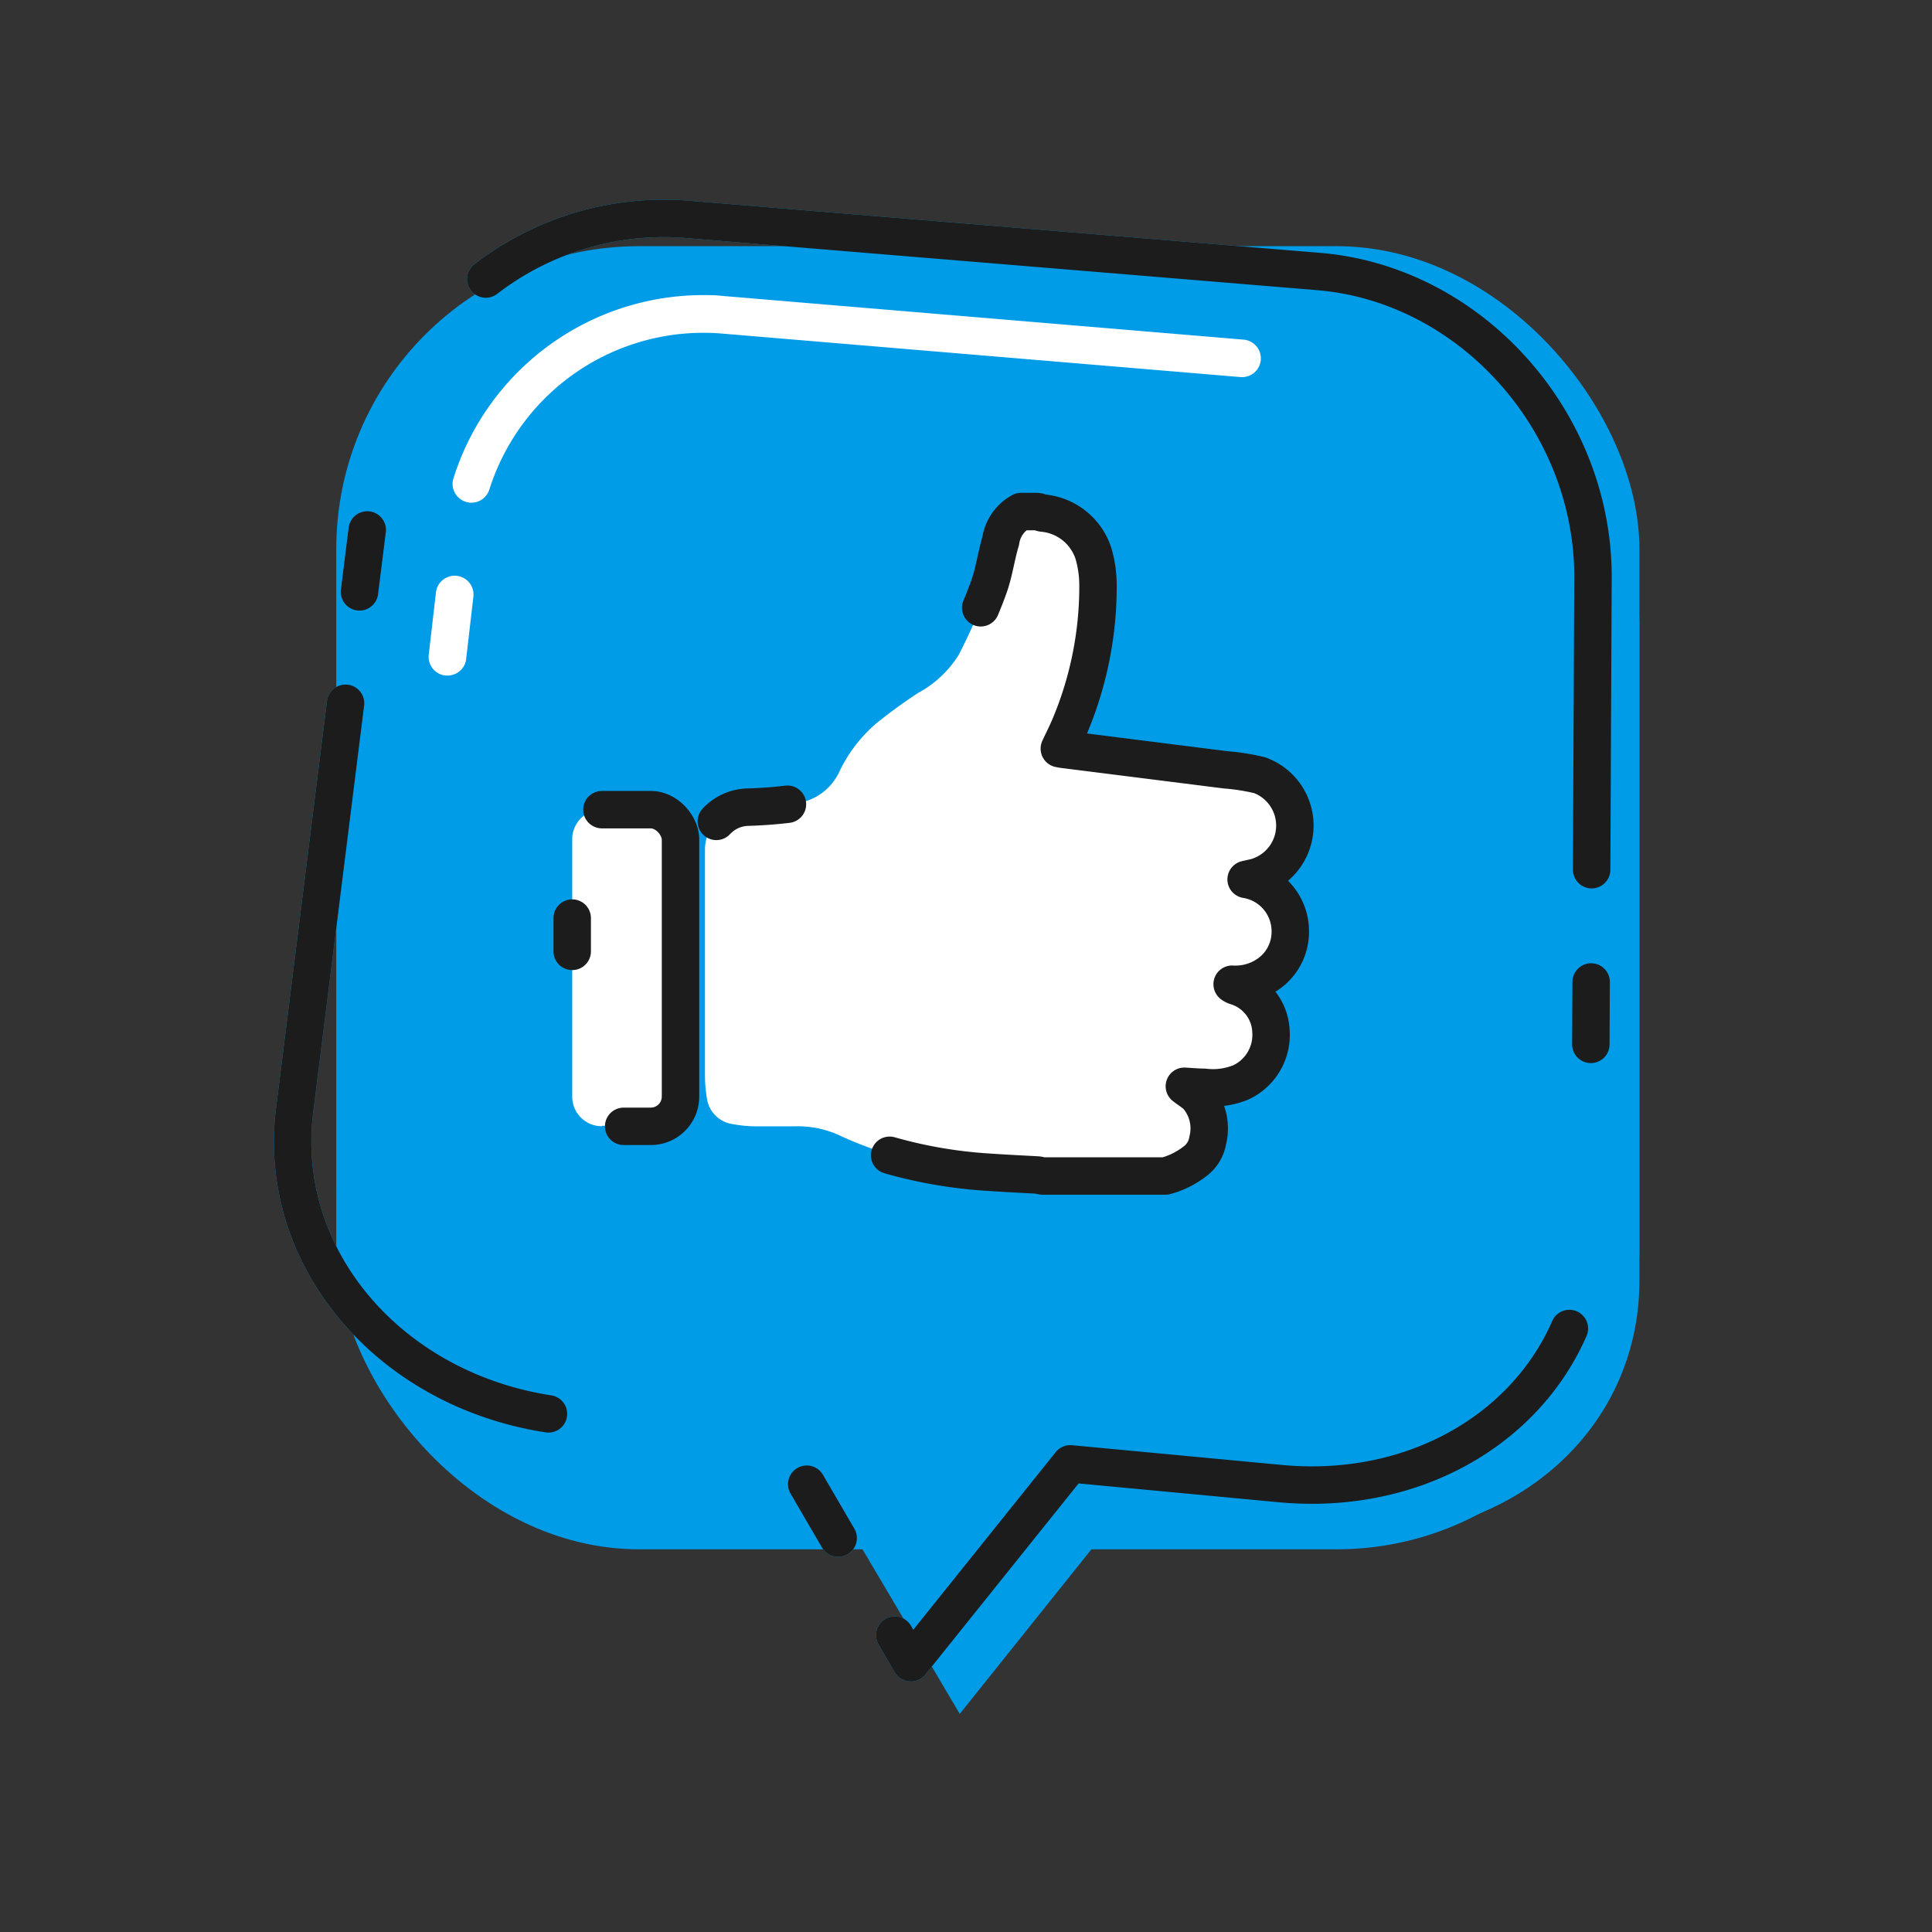 <svg xmlns="http://www.w3.org/2000/svg" viewBox="0 0 154.84 154.84"><rect x="0" y="0" width="154.84" height="154.84" fill="#333333" stroke="none"/><defs><style>.cls-1{isolation:isolate;}.cls-2{fill:#009ce8;}.cls-10,.cls-3,.cls-4,.cls-8,.cls-9{fill:none;stroke-linecap:round;stroke-linejoin:round;stroke-width:3px;}.cls-3{stroke:#009ce8;}.cls-3,.cls-4{stroke-dasharray:68 23 5 9;}.cls-10,.cls-4,.cls-8,.cls-9{stroke:#1c1c1c;}.cls-4,.cls-6{mix-blend-mode:multiply;}.cls-5{mix-blend-mode:screen;}.cls-7{fill:#fff;}.cls-9{stroke-dasharray:6.03 22.9;}.cls-10{stroke-dasharray:34.14 17.07 2.67 10.14;}</style></defs><g class="cls-1"><g id="OBJECTS"><rect class="cls-2" x="26.95" y="19.73" width="104.44" height="104.44" rx="24.27"/><path class="cls-2" d="M109.21,25.79,58.14,21.54A23.32,23.32,0,0,0,33.3,41.91L27.14,93.05c-1.47,12.27,8.46,23.26,22.18,24.56l16.87,1.59,10.73,18.16,12.75-15.94L106.54,123c13.72,1.3,24.85-7.82,24.85-20.37V50.34C131.39,37.8,121.46,26.81,109.21,25.79Z"/><path class="cls-3" d="M105.68,21.76l-50.84-4.2A23.4,23.4,0,0,0,30,37.93L23.61,89c-1.53,12.25,8.3,23.23,22,24.52l16.8,1.58L73,133.26l12.78-15.94,16.8,1.58c13.67,1.29,24.8-7.83,24.85-20.36l.24-52.26C127.7,33.75,117.87,22.77,105.68,21.76Z"/><path class="cls-4" d="M105.68,21.76l-50.84-4.2A23.4,23.4,0,0,0,30,37.93L23.61,89c-1.53,12.25,8.3,23.23,22,24.52l16.8,1.58L73,133.26l12.78-15.94,16.8,1.58c13.67,1.29,24.8-7.83,24.85-20.36l.24-52.26C127.7,33.75,117.87,22.77,105.68,21.76Z"/><g class="cls-5"><path class="cls-2" d="M95.56,25.74,55.67,22.92A19.12,19.12,0,0,0,35.81,39.11L29.94,79.2c-1.4,9.62,6.35,18.15,17.32,19l13.49,1.11,18.78,1.54L93,102c11,.9,19.87-6.35,19.87-16.19v-41C112.88,34.94,105.13,26.41,95.56,25.74Z"/></g><g class="cls-6"><path class="cls-2" d="M103.28,113c-.6,0-1.2,0-1.81-.08l-4.64-.44a1.5,1.5,0,1,1,.28-3l4.64.43c.51,0,1,.07,1.53.07,7.59,0,13.39-5.27,13.49-12.25l.53-39.05a1.48,1.48,0,0,1,1.52-1.48,1.5,1.5,0,0,1,1.48,1.52l-.53,39.05C119.65,106.5,112.56,113,103.28,113Z"/><path class="cls-2" d="M118.92,51.26h0a1.5,1.5,0,0,1-1.48-1.52l.06-4.31c0-.21,0-.4,0-.6a1.5,1.5,0,1,1,3-.13c0,.24,0,.49,0,.73l-.06,4.35A1.49,1.49,0,0,1,118.92,51.26Z"/></g><path class="cls-7" d="M35.86,54.14h-.18a1.51,1.51,0,0,1-1.32-1.66l.58-5a1.5,1.5,0,0,1,3,.34l-.58,5A1.49,1.49,0,0,1,35.86,54.14Z"/><path class="cls-7" d="M37.78,40.29a1.39,1.39,0,0,1-.44-.07,1.5,1.5,0,0,1-1-1.88A21,21,0,0,1,56.24,23.65c.56,0,1.14,0,1.7.07l41.73,3.5a1.5,1.5,0,0,1-.25,3l-41.73-3.5A18,18,0,0,0,39.22,39.23,1.51,1.51,0,0,1,37.78,40.29Z"/><path class="cls-7" d="M93.47,94.23H83.59c-.15,0-.3-.07-.45-.08-1.28-.07-2.56-.13-3.84-.22a32.34,32.34,0,0,1-11.84-2.85,8,8,0,0,0-3.82-.81c-1,0-2,0-3.07,0a10.56,10.56,0,0,1-1.86-.18A2.42,2.42,0,0,1,56.65,88a11.05,11.05,0,0,1-.15-1.81q0-7.41,0-14.82c0-1.11,0-2.22,0-3.32a3.39,3.39,0,0,1,3.37-3.34,35.21,35.21,0,0,0,4-.34,4.41,4.41,0,0,0,3.37-2.46A11.71,11.71,0,0,1,70.2,58a40.72,40.72,0,0,1,3.39-2.47,8.67,8.67,0,0,0,3.26-3.07,53.35,53.35,0,0,0,2.35-5.3c.46-1.22.62-2.55,1-3.82A3.23,3.23,0,0,1,81.82,41h1.25c.17,0,.33.09.5.12a4.7,4.7,0,0,1,4.08,3.29A9.23,9.23,0,0,1,88,47a28.85,28.85,0,0,1-2.18,11c-.27.67-.6,1.31-.92,2l.26.05,13.09,1.65a17.39,17.39,0,0,1,2.71.43,4.3,4.3,0,0,1-.3,8.17l-.79.18a4.21,4.21,0,0,1,3.54,4.23,4.12,4.12,0,0,1-1.4,3.07,4.58,4.58,0,0,1-3.26,1.1,1,1,0,0,0,.33.17,3.94,3.94,0,0,1,2.78,3.57,4.21,4.21,0,0,1-2.37,4.11,5.88,5.88,0,0,1-3,.41c-.5,0-1-.05-1.57-.08.39.3.72.5,1,.76a3.94,3.94,0,0,1,.87,3.59,2.6,2.6,0,0,1-1,1.65A6.63,6.63,0,0,1,93.47,94.23Zm-45.24-4h3.93a2.38,2.38,0,0,0,2.38-2.37V67.26a2.38,2.38,0,0,0-2.38-2.37H48.23a2.37,2.37,0,0,0-2.37,2.37V87.89A2.37,2.37,0,0,0,48.23,90.26Z"/><path class="cls-8" d="M78.6,48.71q.32-.76.6-1.53c.46-1.22.62-2.55,1-3.82A3.21,3.21,0,0,1,81.83,41h1.24c.17,0,.33.09.5.12a4.7,4.7,0,0,1,4.08,3.29A9.23,9.23,0,0,1,88,47a28.85,28.85,0,0,1-2.18,11c-.27.67-.6,1.31-.92,2l.26.05,13.09,1.65a17.39,17.39,0,0,1,2.71.43,4.3,4.3,0,0,1-.3,8.17l-.79.18a4.21,4.21,0,0,1,3.54,4.23,4.12,4.12,0,0,1-1.4,3.07,4.58,4.58,0,0,1-3.26,1.1,1,1,0,0,0,.33.17,3.94,3.94,0,0,1,2.78,3.57,4.21,4.21,0,0,1-2.37,4.11,5.88,5.88,0,0,1-3,.41c-.5,0-1-.05-1.57-.08.39.3.72.5,1,.76a3.94,3.94,0,0,1,.87,3.59,2.6,2.6,0,0,1-1,1.65,6.63,6.63,0,0,1-2.39,1.19H83.59c-.15,0-.3-.07-.45-.08-1.28-.07-2.56-.13-3.84-.22a37.15,37.15,0,0,1-8-1.36"/><path class="cls-9" d="M57.41,65.83a3.57,3.57,0,0,1,2.51-1.14,35.21,35.21,0,0,0,4-.34,4.41,4.41,0,0,0,3.37-2.46A11.71,11.71,0,0,1,70.2,58c.37-.31.74-.6,1.12-.88"/><rect class="cls-10" x="45.86" y="64.89" width="8.68" height="25.38" rx="2.38"/></g></g></svg>